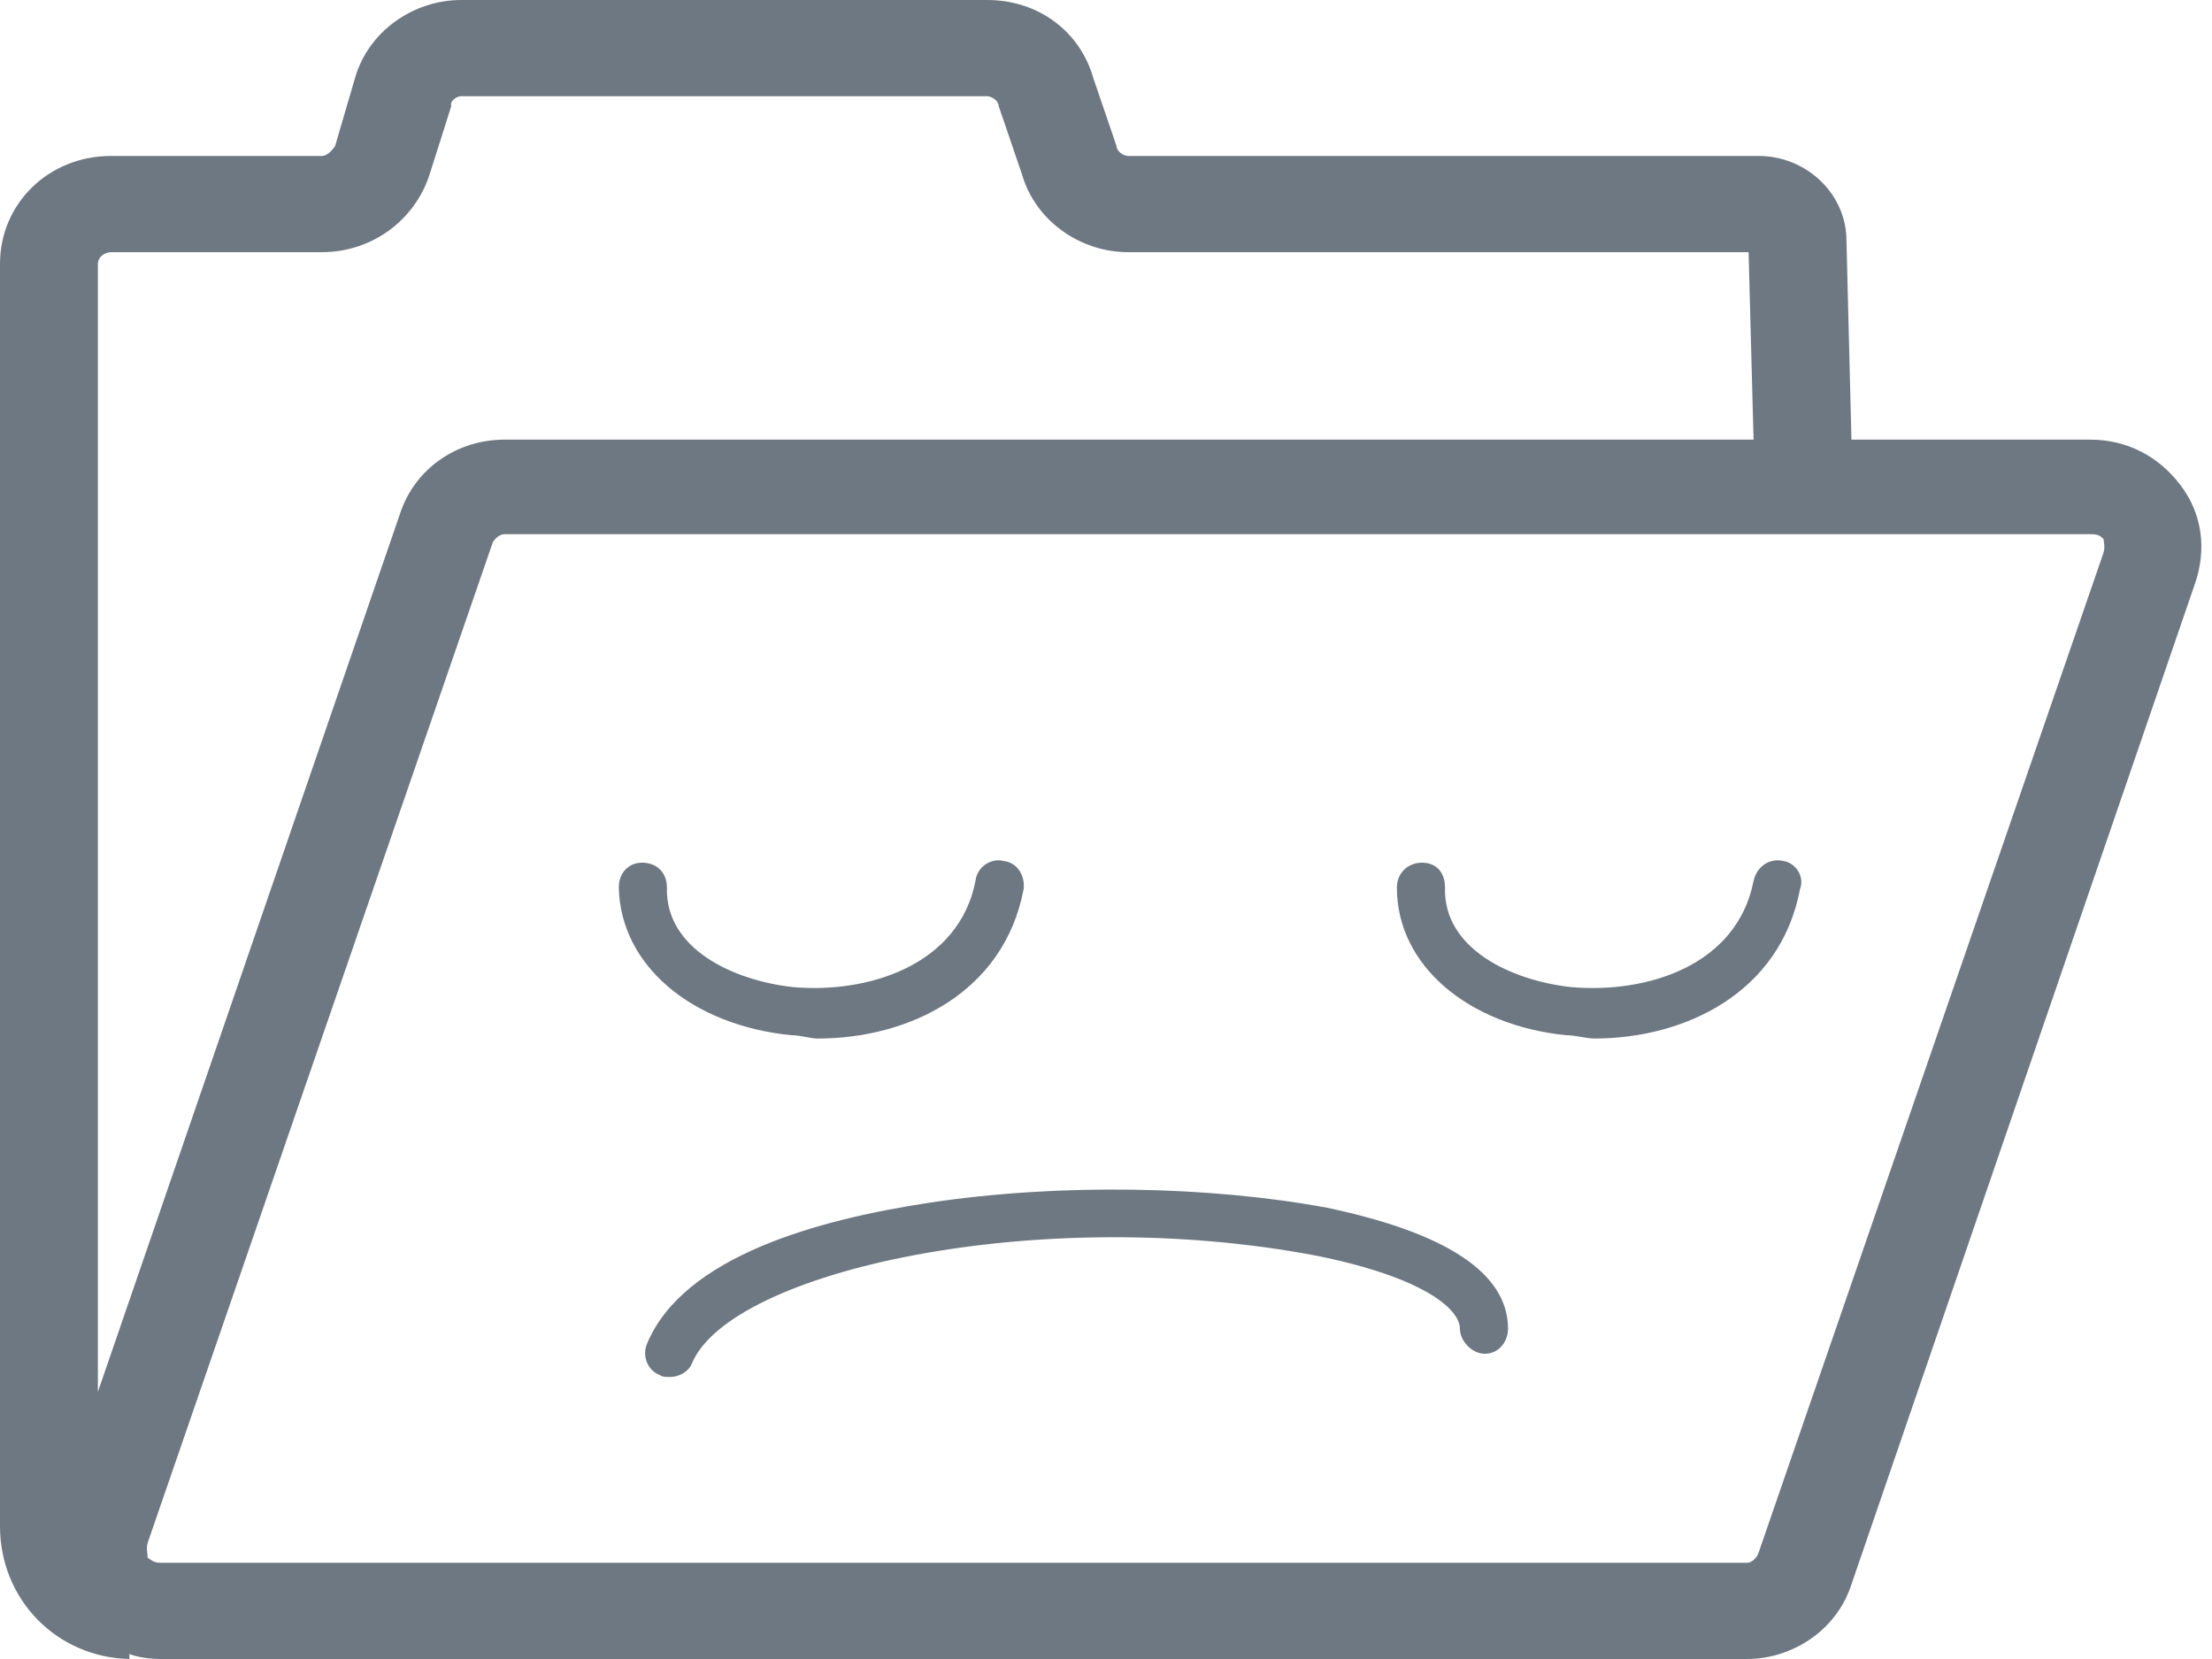 <?xml version="1.0" encoding="UTF-8"?>
<svg width="80px" height="60px" viewBox="0 0 80 60" version="1.1" xmlns="http://www.w3.org/2000/svg" xmlns:xlink="http://www.w3.org/1999/xlink">
    <!-- Generator: Sketch 56.2 (81672) - https://sketch.com -->
    <title>NoResult</title>
    <desc>Created with Sketch.</desc>
    <g id="Всякие-логотипы" stroke="none" stroke-width="1" fill="none" fill-rule="evenodd">
        <g id="NoResult" transform="translate(40, 30) scale(-1, 1) rotate(180) translate(-40, -30) " fill="#6E7882" fill-rule="nonzero">
            <path d="M78.84,42.48 C78.06,43.5 76.92,44.1 75.6,44.1 L66.96,44.1 L66.78,51.3 C66.78,52.98 65.34,54.36 63.6,54.36 L40.8,54.36 C40.62,54.36 40.38,54.54 40.38,54.72 L39.54,57.18 C39.06,58.86 37.56,60 35.7,60 L16.68,60 C14.94,60 13.32,58.86 12.84,57.18 L12.12,54.72 C12,54.54 11.82,54.36 11.64,54.36 L4.02,54.36 C1.74,54.36 0,52.62 0,50.46 L0,4.8 C0,2.16 2.04,0.06 4.68,0 L4.68,0.18 C4.98,0.06 5.46,0 5.82,0 L63.18,0 C64.8,0 66.42,1.02 66.96,2.7 L79.38,38.88 C79.8,40.08 79.68,41.4 78.84,42.48 Z M4.02,50.88 L11.64,50.88 C13.44,50.88 15,52.02 15.54,53.7 L16.32,56.16 C16.26,56.34 16.5,56.52 16.68,56.52 L35.7,56.52 C35.88,56.52 36.12,56.34 36.12,56.16 L36.96,53.7 C37.44,52.02 39.06,50.88 40.8,50.88 L63.24,50.88 L63.42,44.1 L18.24,44.1 C16.56,44.1 15,43.08 14.46,41.4 L3.54,9.66 L3.54,50.46 C3.54,50.7 3.78,50.88 4.02,50.88 Z M76.08,40.02 L63.6,3.84 C63.54,3.66 63.36,3.48 63.18,3.48 L5.82,3.48 C5.52,3.48 5.46,3.6 5.34,3.66 C5.34,3.84 5.28,3.96 5.34,4.2 L17.82,40.38 C17.88,40.5 18.06,40.68 18.24,40.68 L75.6,40.68 C75.9,40.68 75.96,40.62 76.08,40.5 C76.08,40.38 76.14,40.26 76.08,40.02 Z M28.62,22.56 C28.98,22.56 29.28,22.44 29.58,22.44 C32.82,22.44 36.3,24.06 37.02,27.84 C37.08,28.26 36.84,28.8 36.3,28.86 C35.88,28.98 35.34,28.68 35.28,28.14 C34.68,25.08 31.38,24.06 28.68,24.3 C26.52,24.54 24.06,25.68 24.12,27.9 C24.12,28.44 23.76,28.8 23.22,28.8 C23.22,28.8 23.22,28.8 23.22,28.8 C22.74,28.8 22.38,28.44 22.38,27.9 C22.44,25.08 25.02,22.92 28.62,22.56 Z M64.5,28.86 C64.02,28.98 63.54,28.68 63.42,28.14 C62.82,25.08 59.58,24.06 56.82,24.3 C54.66,24.54 52.2,25.68 52.26,27.9 C52.26,28.44 51.96,28.8 51.42,28.8 C51.42,28.8 51.42,28.8 51.42,28.8 C50.94,28.8 50.52,28.44 50.52,27.9 C50.52,25.08 53.1,22.92 56.64,22.56 C57,22.56 57.36,22.44 57.66,22.44 C60.9,22.44 64.38,24.06 65.1,27.84 C65.28,28.32 64.92,28.8 64.5,28.86 Z M48,16.32 C43.8,17.1 38.34,17.22 33.6,16.5 C29.64,15.9 24.72,14.58 23.4,11.4 C23.22,10.98 23.4,10.44 23.88,10.26 C23.94,10.2 24.12,10.2 24.24,10.2 C24.54,10.2 24.9,10.38 25.02,10.68 C26.4,14.04 37.62,16.5 47.64,14.58 C51.48,13.8 52.8,12.66 52.8,11.94 C52.8,11.52 53.22,11.04 53.7,11.04 C53.7,11.04 53.7,11.04 53.7,11.04 C54.24,11.04 54.54,11.52 54.54,11.94 C54.54,13.98 52.26,15.42 48,16.32 Z" id="Shape"></path>
        </g>
    </g>
</svg>